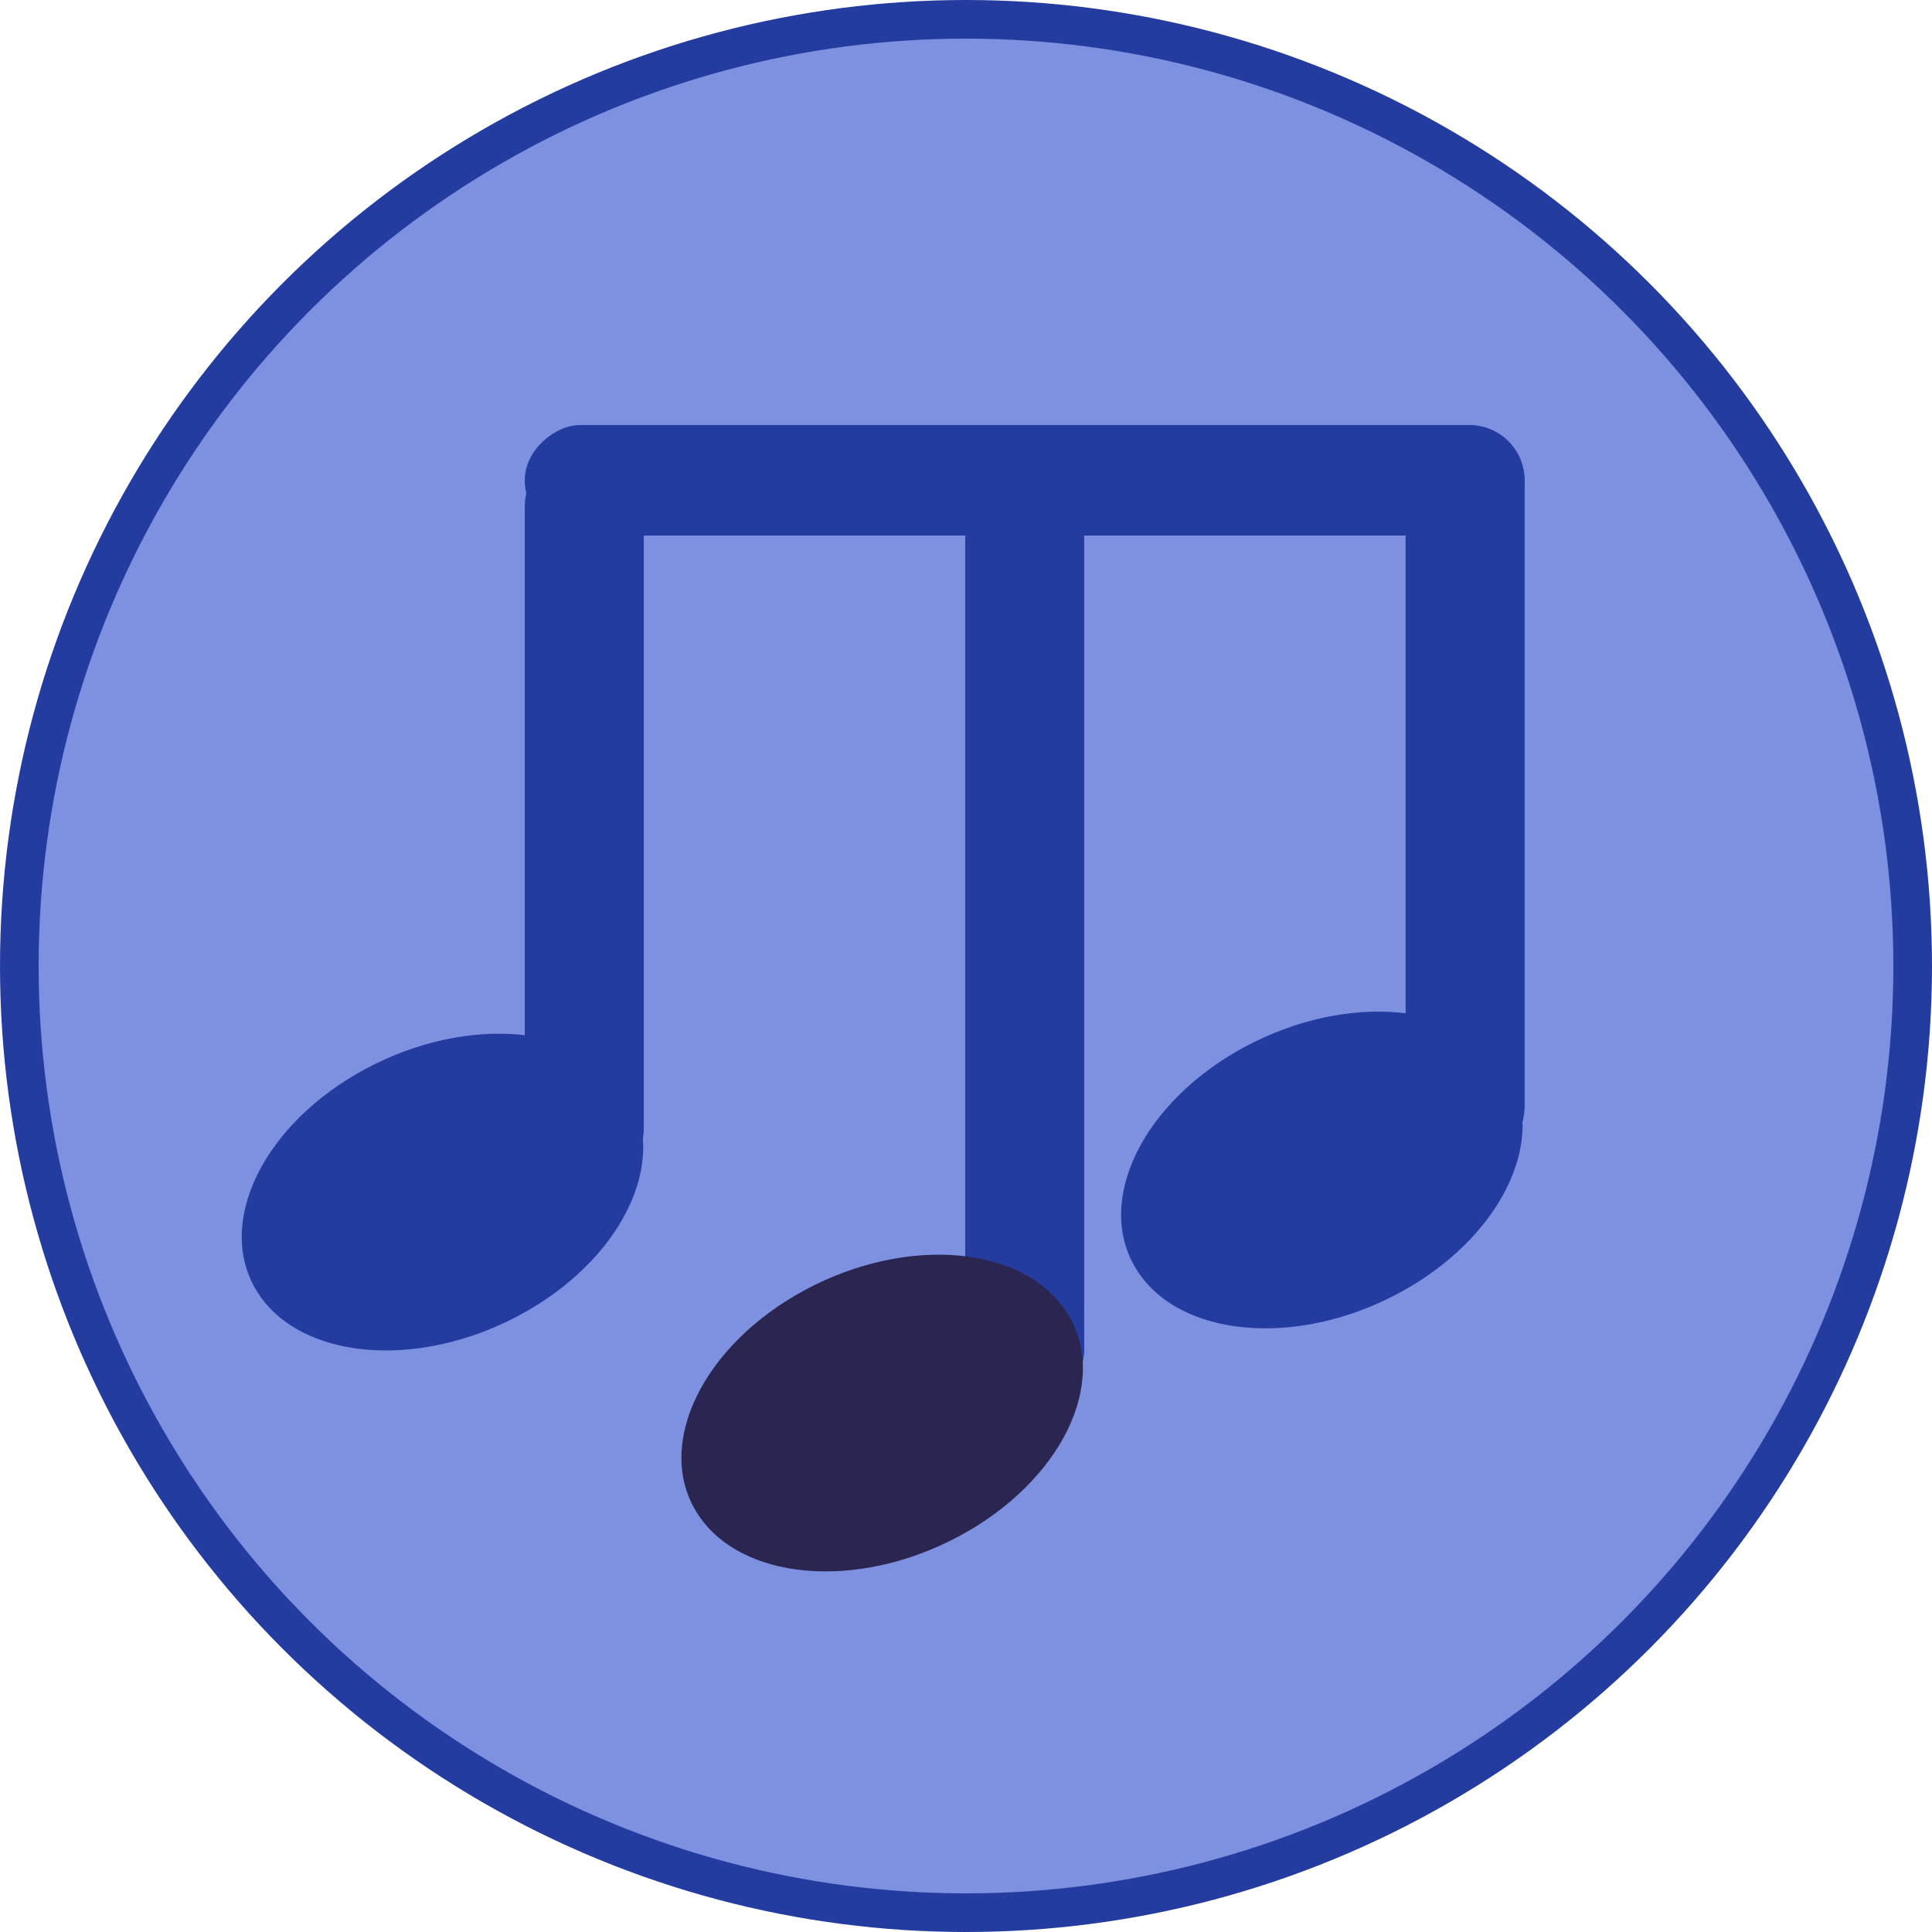 <svg width="150" height="150" viewBox="0 0 150 150" fill="none" xmlns="http://www.w3.org/2000/svg">
<circle cx="75" cy="75" r="73.5" fill="#677EDB" fill-opacity="0.85" stroke="#243CA0" stroke-width="3"/>
<rect x="40.743" y="34.715" width="9.242" height="57.469" rx="4.621" fill="#243CA0"/>
<rect x="40.743" y="41.578" width="8.578" height="77.63" rx="4.289" transform="rotate(-90 40.743 41.578)" fill="#243CA0"/>
<rect x="74.938" y="37.289" width="9.242" height="72.051" rx="4.621" fill="#243CA0"/>
<rect x="109.132" y="33" width="9.242" height="57.469" rx="4.621" fill="#243CA0"/>
<ellipse cx="16.344" cy="11.277" rx="16.344" ry="11.277" transform="matrix(0.881 -0.472 0.528 0.849 14 90.693)" fill="#243CA0"/>
<ellipse cx="16.344" cy="11.277" rx="16.344" ry="11.277" transform="matrix(0.881 -0.472 0.528 0.849 48.137 107.848)" fill="#2A2651"/>
<ellipse cx="16.344" cy="11.277" rx="16.344" ry="11.277" transform="matrix(0.881 -0.472 0.528 0.849 82.274 88.978)" fill="#243CA0"/>
</svg>
